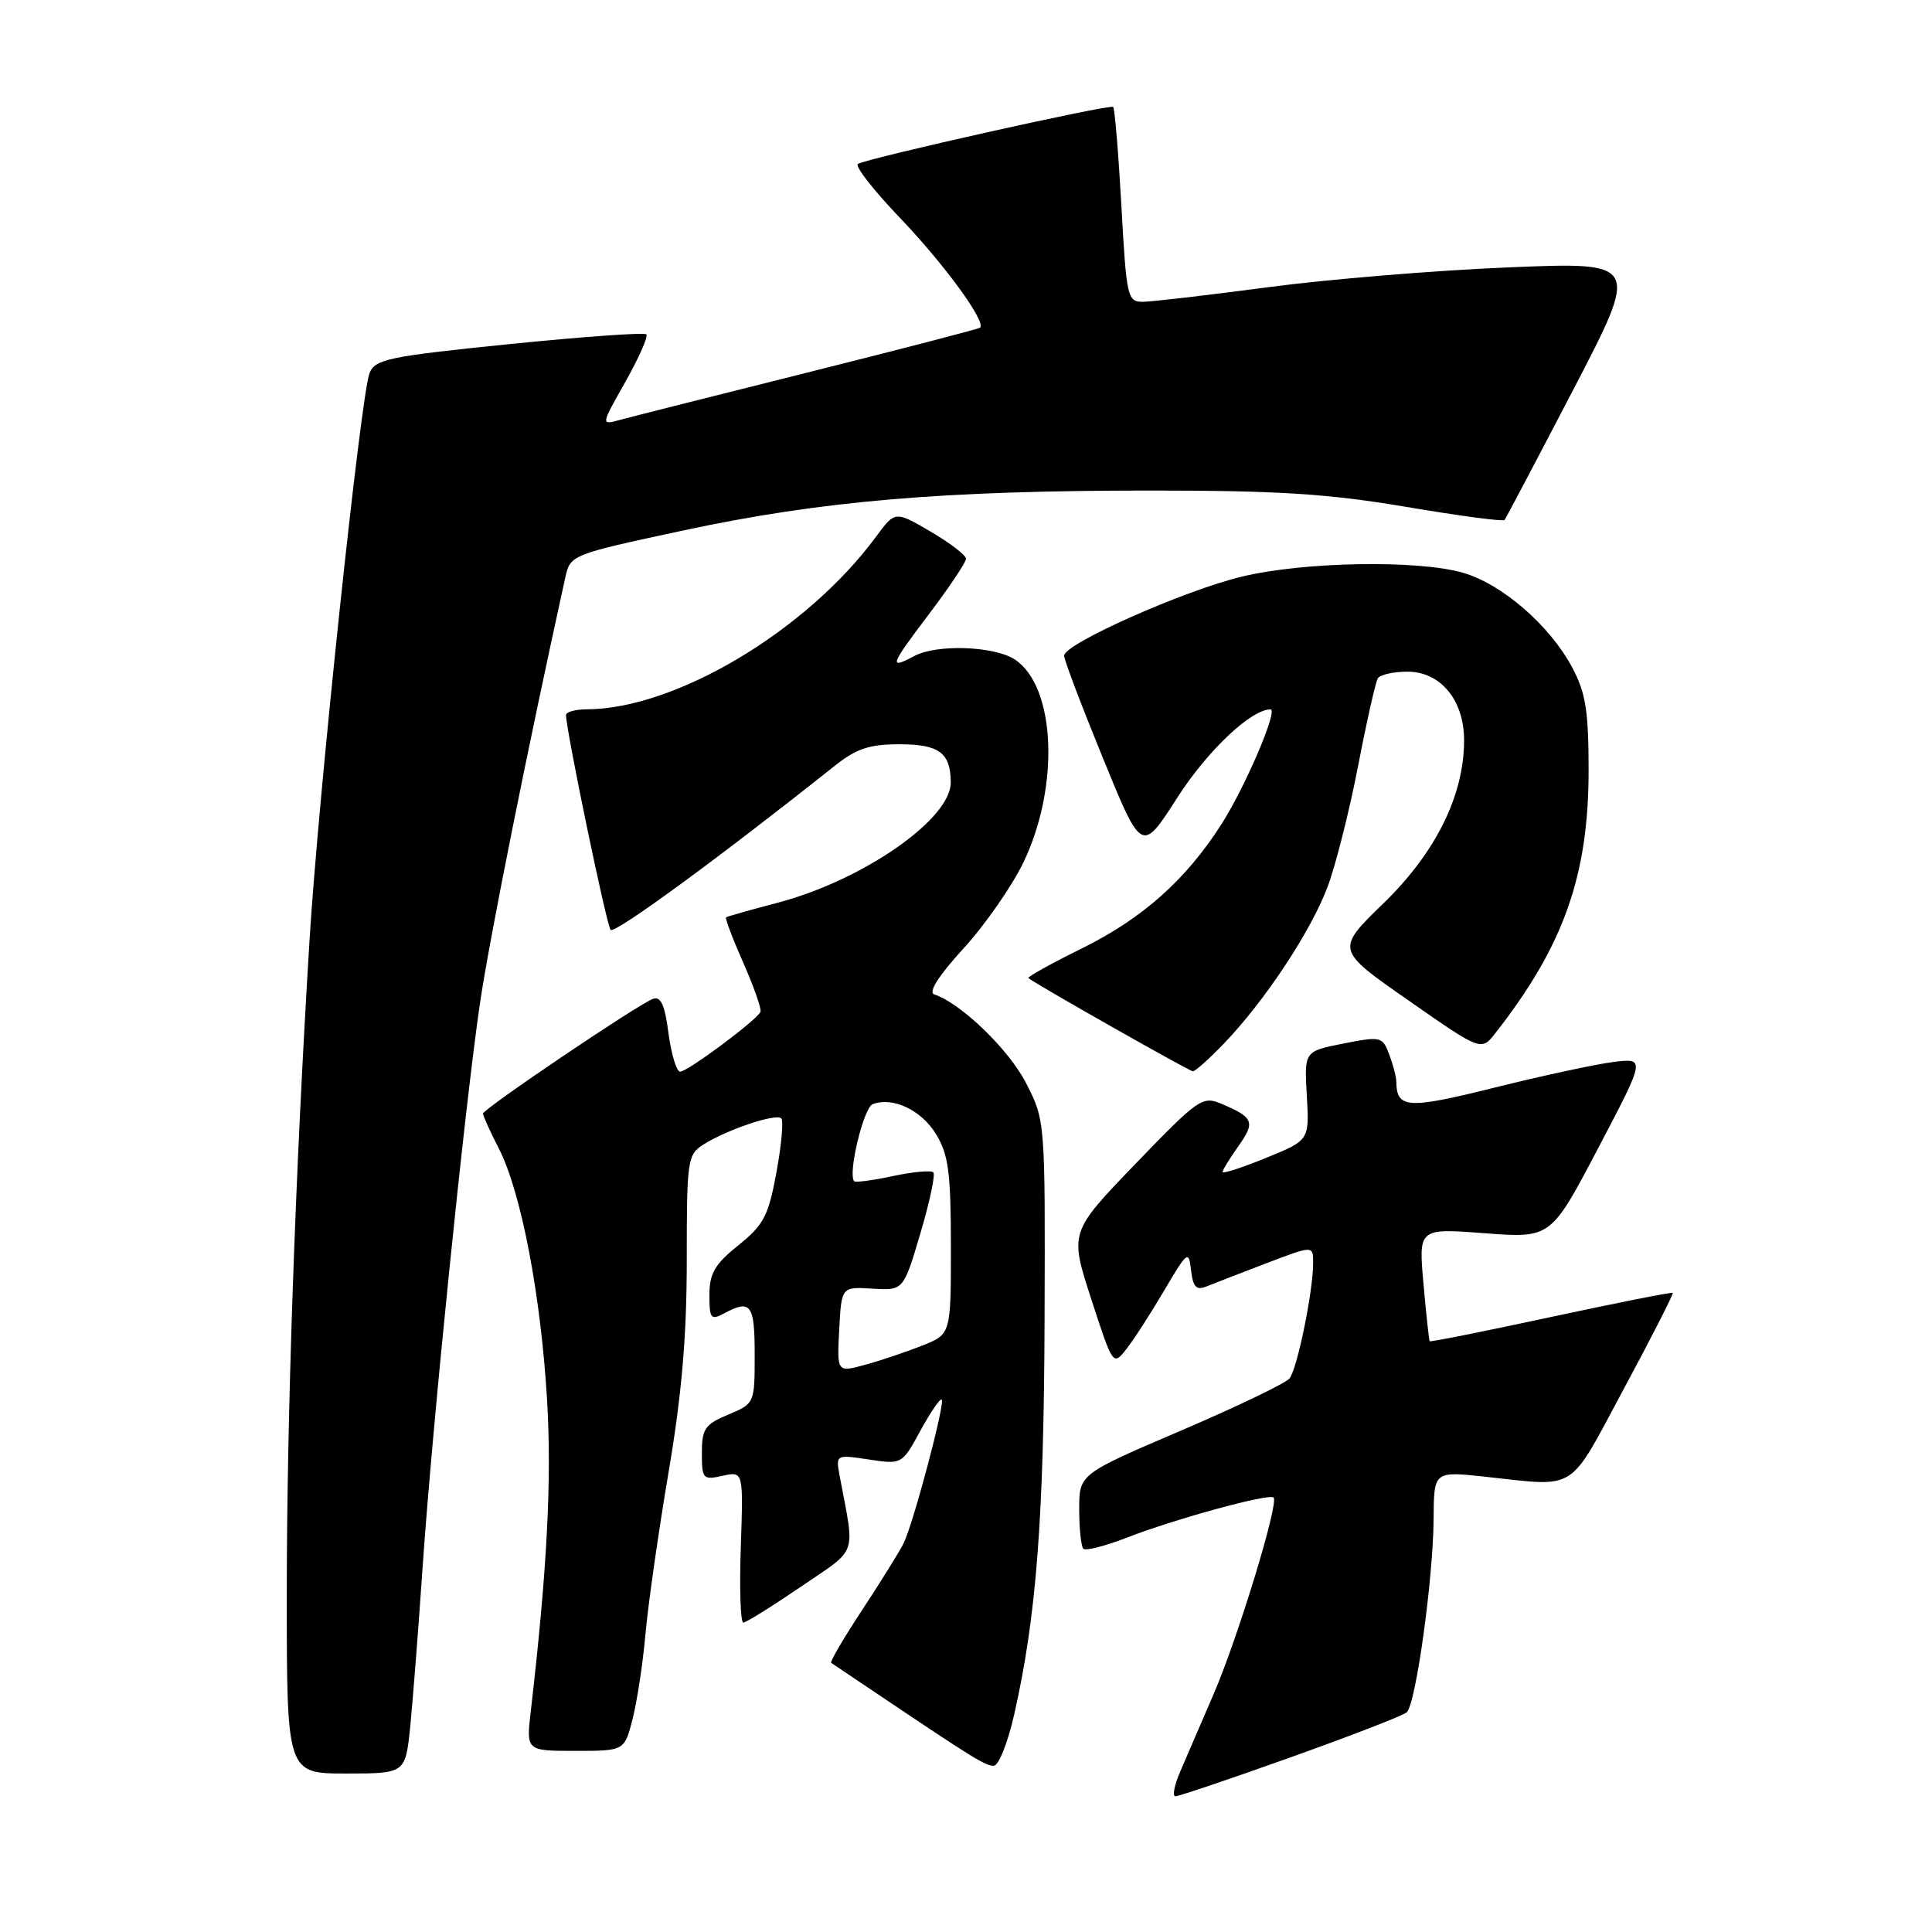 <?xml version="1.0" encoding="UTF-8" standalone="no"?>
<!DOCTYPE svg PUBLIC "-//W3C//DTD SVG 1.1//EN" "http://www.w3.org/Graphics/SVG/1.1/DTD/svg11.dtd" >
<svg xmlns="http://www.w3.org/2000/svg" xmlns:xlink="http://www.w3.org/1999/xlink" version="1.1" viewBox="0 0 256 256">
 <g >
 <path fill="currentColor"
d=" M 171.00 232.86 C 178.97 230.01 185.91 227.33 186.40 226.89 C 187.60 225.84 189.92 209.11 189.96 201.22 C 190.00 194.94 190.00 194.94 196.75 195.67 C 209.18 197.00 207.68 197.95 215.17 184.02 C 218.86 177.16 221.77 171.44 221.65 171.31 C 221.52 171.19 214.26 172.63 205.51 174.51 C 196.76 176.40 189.53 177.84 189.44 177.72 C 189.35 177.60 188.98 174.18 188.62 170.12 C 187.96 162.74 187.96 162.74 196.73 163.41 C 205.50 164.07 205.50 164.07 211.77 152.13 C 218.04 140.19 218.04 140.19 213.77 140.72 C 211.42 141.02 204.35 142.54 198.05 144.11 C 186.50 146.99 185.06 146.90 185.02 143.32 C 185.01 142.66 184.58 141.03 184.07 139.69 C 183.18 137.35 182.96 137.30 177.98 138.28 C 172.82 139.30 172.82 139.30 173.16 145.20 C 173.50 151.09 173.50 151.09 167.75 153.43 C 164.59 154.72 162.00 155.56 162.00 155.29 C 162.00 155.03 162.96 153.47 164.12 151.83 C 166.36 148.68 166.11 148.06 161.85 146.26 C 159.33 145.19 158.79 145.57 150.46 154.21 C 141.72 163.28 141.72 163.28 144.60 172.15 C 147.47 180.97 147.49 181.00 149.25 178.76 C 150.23 177.52 152.48 174.03 154.26 171.00 C 157.35 165.76 157.52 165.63 157.82 168.33 C 158.08 170.52 158.52 171.00 159.82 170.48 C 160.75 170.10 164.31 168.72 167.75 167.41 C 174.00 165.02 174.00 165.02 174.00 167.32 C 174.00 171.10 171.89 181.41 170.86 182.66 C 170.33 183.30 163.85 186.41 156.45 189.58 C 143.00 195.33 143.00 195.33 143.00 200.00 C 143.00 202.57 143.25 204.91 143.55 205.22 C 143.85 205.52 146.44 204.86 149.30 203.75 C 155.67 201.27 168.18 197.85 168.76 198.43 C 169.48 199.15 164.00 217.11 160.80 224.50 C 159.14 228.35 157.15 232.96 156.38 234.75 C 155.61 236.54 155.32 238.01 155.74 238.02 C 156.16 238.03 163.03 235.71 171.00 232.86 Z  M 54.36 228.75 C 54.70 225.31 55.45 215.75 56.01 207.50 C 57.30 188.77 61.55 146.95 63.59 133.00 C 64.81 124.62 69.94 99.04 74.91 76.50 C 75.57 73.52 75.68 73.48 90.54 70.29 C 108.82 66.37 124.89 65.00 152.43 65.00 C 169.34 65.00 175.97 65.42 186.24 67.15 C 193.27 68.34 199.17 69.13 199.36 68.90 C 199.54 68.68 203.64 60.90 208.48 51.61 C 217.27 34.71 217.27 34.71 199.88 35.43 C 190.32 35.82 175.97 37.00 168.00 38.06 C 160.03 39.12 152.55 39.99 151.40 39.99 C 149.40 40.00 149.25 39.32 148.59 27.27 C 148.20 20.27 147.71 14.38 147.50 14.17 C 147.10 13.77 115.04 20.93 113.68 21.72 C 113.23 21.99 115.73 25.19 119.23 28.85 C 125.11 34.99 130.73 42.68 129.86 43.42 C 129.66 43.59 119.38 46.26 107.00 49.36 C 94.62 52.46 83.40 55.29 82.06 55.66 C 79.62 56.33 79.62 56.33 82.88 50.57 C 84.67 47.39 85.91 44.58 85.64 44.30 C 85.36 44.03 77.18 44.62 67.46 45.60 C 51.45 47.23 49.70 47.59 48.96 49.45 C 47.81 52.38 42.18 105.50 41.02 124.50 C 39.12 155.37 38.00 187.69 38.00 211.24 C 38.00 235.00 38.00 235.00 45.86 235.00 C 53.72 235.00 53.72 235.00 54.36 228.75 Z  M 134.37 227.25 C 137.32 214.27 138.32 201.29 138.41 174.99 C 138.50 148.47 138.50 148.47 135.95 143.50 C 133.67 139.06 127.35 132.95 123.81 131.77 C 122.96 131.49 124.34 129.32 127.68 125.66 C 130.53 122.55 134.10 117.41 135.62 114.25 C 140.45 104.17 139.88 90.93 134.46 87.38 C 131.73 85.60 124.12 85.33 121.16 86.92 C 117.73 88.75 117.91 88.22 123.04 81.45 C 125.77 77.84 128.00 74.51 128.00 74.04 C 128.00 73.57 125.89 71.95 123.31 70.44 C 118.61 67.69 118.61 67.69 116.10 71.09 C 106.92 83.56 89.54 93.94 77.75 93.99 C 76.24 93.99 75.00 94.34 75.00 94.75 C 75.00 96.72 80.36 122.59 80.91 123.21 C 81.42 123.81 95.25 113.69 110.50 101.56 C 113.47 99.19 115.17 98.62 119.17 98.62 C 124.44 98.62 125.96 99.74 125.98 103.67 C 126.02 108.53 114.36 116.63 103.07 119.61 C 99.46 120.56 96.37 121.43 96.21 121.55 C 96.05 121.66 97.07 124.36 98.48 127.55 C 99.89 130.75 100.92 133.68 100.77 134.06 C 100.37 135.11 91.12 142.00 90.12 142.00 C 89.65 142.00 88.95 139.71 88.58 136.91 C 88.08 133.09 87.55 131.96 86.49 132.37 C 84.40 133.17 64.00 146.95 64.00 147.56 C 64.00 147.85 64.95 149.95 66.12 152.23 C 69.07 158.02 71.69 171.74 72.50 185.68 C 73.12 196.21 72.48 208.20 70.33 226.75 C 69.72 232.00 69.72 232.00 76.23 232.00 C 82.74 232.00 82.74 232.00 83.83 227.75 C 84.42 225.41 85.19 220.35 85.53 216.50 C 85.87 212.65 87.24 203.06 88.57 195.19 C 90.34 184.76 91.00 177.10 91.00 166.96 C 91.00 153.62 91.09 152.99 93.25 151.63 C 96.38 149.66 102.83 147.50 103.52 148.19 C 103.84 148.50 103.55 151.72 102.88 155.35 C 101.82 161.12 101.20 162.31 97.83 165.01 C 94.71 167.52 94.00 168.74 94.00 171.58 C 94.00 174.72 94.19 174.97 95.93 174.04 C 99.49 172.13 100.00 172.81 100.00 179.49 C 100.00 185.95 99.99 185.98 96.50 187.44 C 93.41 188.73 93.00 189.32 93.00 192.53 C 93.00 195.97 93.14 196.13 95.75 195.55 C 98.50 194.95 98.50 194.95 98.16 204.97 C 97.97 210.49 98.12 215.00 98.49 215.00 C 98.86 215.00 102.29 212.86 106.12 210.25 C 113.79 205.01 113.29 206.42 111.27 195.62 C 110.73 192.73 110.73 192.73 115.12 193.39 C 119.51 194.05 119.52 194.05 121.96 189.57 C 123.31 187.10 124.58 185.25 124.78 185.45 C 125.26 185.92 121.02 201.88 119.73 204.50 C 119.18 205.60 116.72 209.56 114.26 213.30 C 111.79 217.05 109.94 220.21 110.14 220.34 C 110.34 220.47 113.15 222.36 116.39 224.54 C 128.96 232.99 130.54 233.96 131.67 233.98 C 132.31 233.99 133.53 230.96 134.37 227.25 Z  M 162.20 138.25 C 167.61 132.62 173.71 123.38 175.92 117.49 C 177.00 114.60 178.81 107.41 179.95 101.51 C 181.09 95.60 182.27 90.37 182.57 89.88 C 182.87 89.40 184.63 89.00 186.49 89.00 C 190.89 89.00 194.00 92.77 194.00 98.10 C 194.00 105.38 190.25 112.96 183.34 119.67 C 176.98 125.84 176.98 125.84 186.63 132.56 C 196.27 139.29 196.27 139.29 198.15 136.89 C 207.21 125.31 210.50 116.01 210.50 102.00 C 210.49 94.16 210.11 91.79 208.32 88.43 C 205.34 82.85 198.98 77.35 193.81 75.88 C 187.78 74.17 172.80 74.43 164.61 76.39 C 156.94 78.22 141.00 85.31 141.00 86.88 C 141.00 87.44 143.32 93.55 146.15 100.47 C 151.29 113.05 151.29 113.05 156.00 105.69 C 159.99 99.47 165.77 94.00 168.35 94.00 C 169.40 94.00 165.02 104.24 161.85 109.21 C 157.15 116.57 151.39 121.70 143.37 125.66 C 139.30 127.67 136.11 129.44 136.27 129.60 C 136.85 130.18 157.52 141.90 158.05 141.95 C 158.35 141.98 160.22 140.31 162.20 138.25 Z  M 111.20 176.18 C 111.50 170.50 111.50 170.50 115.60 170.75 C 119.71 171.00 119.71 171.00 121.95 163.44 C 123.19 159.27 123.96 155.63 123.67 155.34 C 123.38 155.05 120.98 155.27 118.33 155.83 C 115.69 156.40 113.37 156.71 113.19 156.52 C 112.30 155.64 114.42 146.78 115.63 146.31 C 118.28 145.29 122.08 147.08 124.03 150.28 C 125.68 152.99 125.99 155.33 126.00 165.14 C 126.00 176.78 126.00 176.78 122.25 178.28 C 120.19 179.10 116.79 180.25 114.70 180.82 C 110.90 181.87 110.90 181.87 111.20 176.18 Z "/>
</g>
</svg>